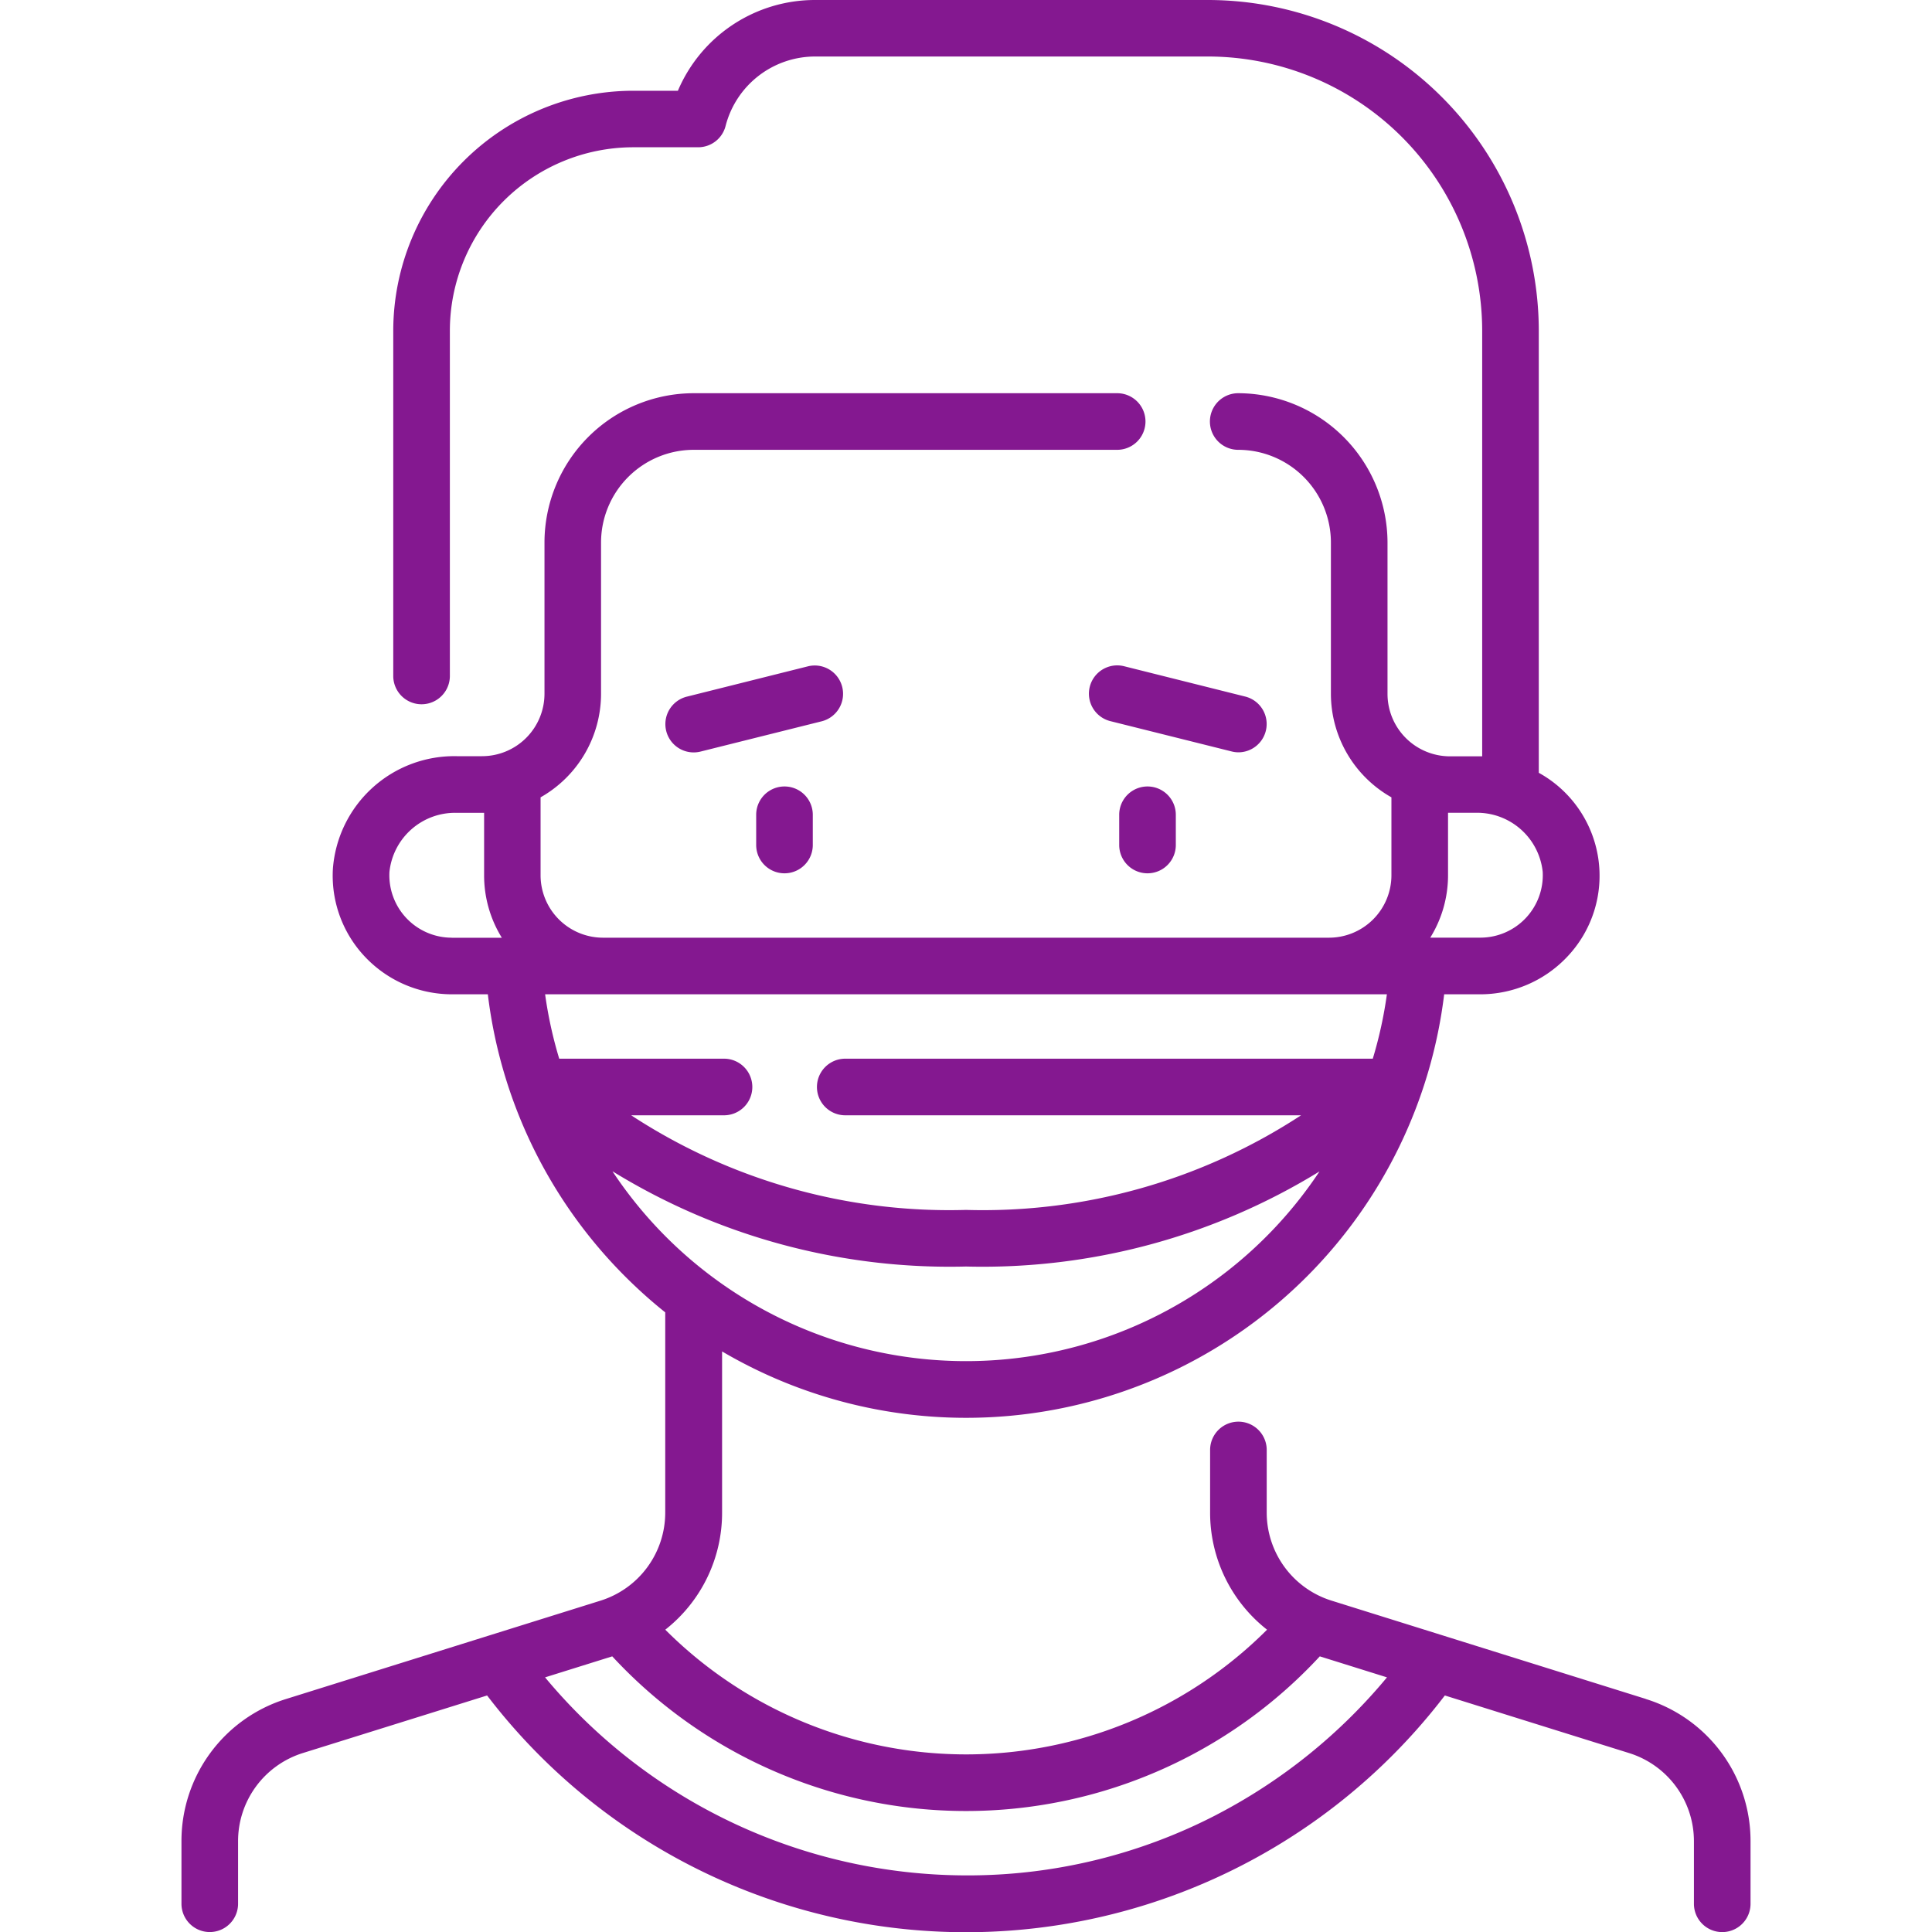 <svg xmlns="http://www.w3.org/2000/svg" xmlns:xlink="http://www.w3.org/1999/xlink" width="40" height="40" viewBox="0 0 40 40">
  <defs>
    <clipPath id="clip-path">
      <rect id="Rectangle_781" data-name="Rectangle 781" width="40" height="40" fill="#841890"/>
    </clipPath>
  </defs>
  <g id="Mask_Group_50" data-name="Mask Group 50" clip-path="url(#clip-path)">
    <g id="covid-19" transform="translate(3.757 0)">
      <path id="Path_1888" data-name="Path 1888" d="M15.656,16.869v.626a.586.586,0,0,0,1.172,0v-.626a.586.586,0,0,0-1.172,0Z" transform="translate(-3.757 0)" fill="#841890"/>
      <path id="Path_1889" data-name="Path 1889" d="M23.172,16.869v.626a.586.586,0,0,0,1.172,0v-.626a.586.586,0,0,0-1.172,0Z" transform="translate(-3.757 0)" fill="#841890"/>
      <path id="Path_1890" data-name="Path 1890" d="M17.437,14.222a.586.586,0,0,0-.711-.426l-2.5.626a.586.586,0,1,0,.284,1.137l2.505-.626A.586.586,0,0,0,17.437,14.222Z" transform="translate(-3.757 0)" fill="#841890"/>
      <path id="Path_1891" data-name="Path 1891" d="M25.637,15.576a.586.586,0,0,0,.142-1.155l-2.5-.626a.586.586,0,1,0-.284,1.137l2.505.626A.586.586,0,0,0,25.637,15.576Z" transform="translate(-3.757 0)" fill="#841890"/>
      <g id="Group_1688" data-name="Group 1688">
        <path id="Path_1892" data-name="Path 1892" d="M34.073,35.174l-6.5-2.033a1.911,1.911,0,0,1-1.347-1.832V30.02a.586.586,0,0,0-1.172,0v1.29a3.077,3.077,0,0,0,1.179,2.431,8.806,8.806,0,0,1-12.459,0A3.077,3.077,0,0,0,14.95,31.31V27.98A9.971,9.971,0,0,0,29.9,20.586h.751a2.475,2.475,0,0,0,1.788-.768A2.435,2.435,0,0,0,31.859,16V6.849A6.856,6.856,0,0,0,25.01,0H16.869a3.084,3.084,0,0,0-2.834,1.879h-.923a4.975,4.975,0,0,0-4.97,4.97v7.146a.586.586,0,0,0,1.172,0V6.849a3.8,3.8,0,0,1,3.8-3.8h1.341a.586.586,0,0,0,.567-.439,1.915,1.915,0,0,1,1.849-1.44H25.01a5.683,5.683,0,0,1,5.677,5.677v8.812c-.049,0-.1,0-.147,0h-.52a1.294,1.294,0,0,1-1.293-1.293V11.232a3.1,3.1,0,0,0-3.091-3.091.586.586,0,0,0,0,1.172,1.921,1.921,0,0,1,1.919,1.919v3.131a2.466,2.466,0,0,0,1.253,2.145v1.613a1.294,1.294,0,0,1-1.293,1.293H12.485a1.294,1.294,0,0,1-1.293-1.293V16.508a2.466,2.466,0,0,0,1.252-2.145V11.232a1.921,1.921,0,0,1,1.919-1.919h8.767a.586.586,0,0,0,0-1.172H14.364a3.094,3.094,0,0,0-3.091,3.091v3.131A1.294,1.294,0,0,1,9.98,15.656H9.46A2.521,2.521,0,0,0,6.892,17.99a2.445,2.445,0,0,0,.673,1.828,2.475,2.475,0,0,0,1.788.768H10.1a9.949,9.949,0,0,0,3.068,6.06q.293.276.605.525V31.31a1.911,1.911,0,0,1-1.347,1.832l-6.5,2.033a3.078,3.078,0,0,0-2.169,2.95v1.29a.586.586,0,0,0,1.172,0v-1.29a1.911,1.911,0,0,1,1.347-1.832l3.809-1.19a12.478,12.478,0,0,0,19.829,0l3.81,1.191a1.911,1.911,0,0,1,1.347,1.832v1.29a.586.586,0,1,0,1.172,0v-1.29a3.078,3.078,0,0,0-2.169-2.95ZM29.98,16.827Zm0,1.294V16.828h.56a1.367,1.367,0,0,1,1.4,1.222,1.293,1.293,0,0,1-1.291,1.363H29.612A2.45,2.45,0,0,0,29.98,18.121ZM9.354,19.414a1.293,1.293,0,0,1-1.291-1.363,1.367,1.367,0,0,1,1.4-1.222h.56v1.293a2.45,2.45,0,0,0,.367,1.293H9.354Zm1.933,1.172H28.714a8.724,8.724,0,0,1-.292,1.333H17.5a.586.586,0,0,0,0,1.172h9.437A12.024,12.024,0,0,1,20,25.05a12.024,12.024,0,0,1-6.932-1.959H14.99a.586.586,0,1,0,0-1.172H11.578a8.743,8.743,0,0,1-.292-1.333Zm1.4,3.668A13.318,13.318,0,0,0,20,26.222a13.319,13.319,0,0,0,7.319-1.969,8.782,8.782,0,0,1-14.637,0Zm12.5,13.319A11.187,11.187,0,0,1,20,38.828a11.361,11.361,0,0,1-8.715-4.1l1.391-.435a9.978,9.978,0,0,0,14.649,0l1.391.435a11.422,11.422,0,0,1-3.53,2.845Z" transform="translate(-3.757)" fill="#841890"/>
      </g>
    </g>
  </g>
</svg>

